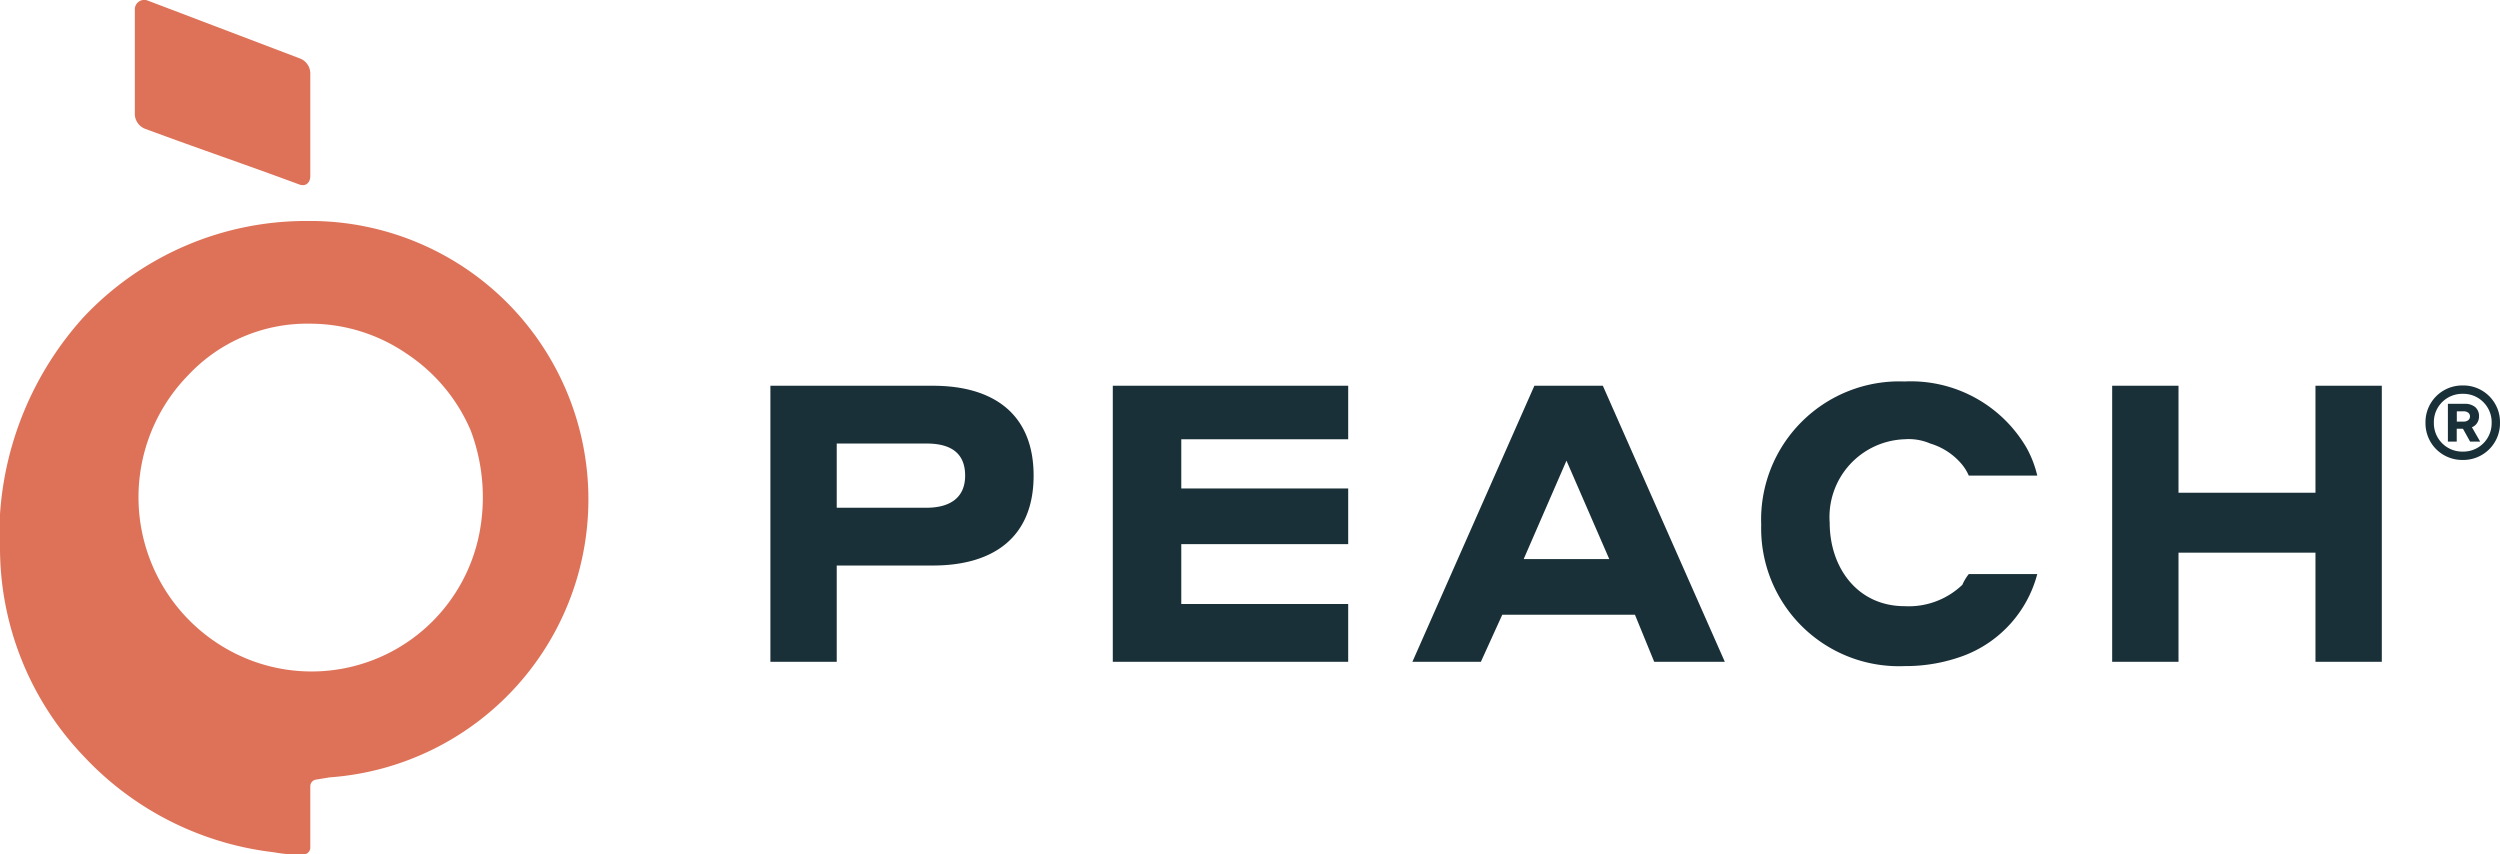 <?xml version="1.0" ?>
<svg xmlns="http://www.w3.org/2000/svg" fill="none" viewBox="0 0 116.823 39.926" class="sc-98a3589a-1 dKPyzB">
	<path d="M6.8 6.026c2.7 1 4.5 1.6 7.2 2.6.3.1.5-.1.5-.4v-4.8a.752.752 0 0 0-.5-.7L6.9.026a.44.44 0 0 0-.6.4v4.9a.752.752 0 0 0 .5.7ZM23.682 14.127a13.01 13.01 0 0 0-9.082-3.801h-.3a14.27 14.27 0 0 0-10.4 4.5 15.241 15.241 0 0 0-3.9 9.2v1.5a14.097 14.097 0 0 0 3.9 9.8 14.43 14.43 0 0 0 8.9 4.5 6.148 6.148 0 0 0 1.4.1.32.32 0 0 0 .3-.3v-2.9a.32.32 0 0 1 .3-.3l.6-.1a13.024 13.024 0 0 0 8.282-22.199ZM22.4 24.926a7.99 7.99 0 0 1-11 5.8 8.16 8.16 0 0 1-2.6-13.2 7.61 7.61 0 0 1 5.7-2.4 7.983 7.983 0 0 1 4.5 1.4 8.113 8.113 0 0 1 3 3.6 8.864 8.864 0 0 1 .4 4.8Z" fill-rule="evenodd" clip-rule="evenodd" class="mark" fill="#de7259"/>
	<path d="m71.7 18.026-5.7 12.9h3.2l1-2.2h6.2l.9 2.2h3.3l-5.7-12.9Zm-.5 8.1 2-4.6 2 4.6ZM52 30.926h11v-2.7h-7.8v-2.8H63v-2.6h-7.8v-2.3H63v-2.5H52v12.9zM43.6 18.026H36v12.9h3.1v-4.5h4.5c2.8 0 4.7-1.3 4.7-4.2s-1.9-4.2-4.7-4.2Zm-.3 5.7h-4.2v-3h4.2q1.8 0 1.8 1.5c0 1.1-.8 1.5-1.8 1.5ZM108.2 23.026h-6.4v-5h-3.1v12.9h3.1v-5.1h6.4v5.1h3.1v-12.9h-3.1v5zM89 20.526a2.537 2.537 0 0 1 1.2.2 3.072 3.072 0 0 1 1.5 1 2.186 2.186 0 0 1 .3.5h3.2a5.025 5.025 0 0 0-.5-1.3 6.257 6.257 0 0 0-5.7-3.1 6.46 6.46 0 0 0-6.7 6.7 6.436 6.436 0 0 0 6.7 6.6 7.782 7.782 0 0 0 2.8-.5 5.604 5.604 0 0 0 3.4-3.8H92a2.185 2.185 0 0 0-.3.5 3.62 3.62 0 0 1-2.7 1c-2.2 0-3.5-1.8-3.5-3.9a3.636 3.636 0 0 1 3.5-3.9ZM116.69 19.064a1.713 1.713 0 0 0-1.595-1.052h-.022a1.733 1.733 0 0 0-.678.133 1.711 1.711 0 0 0-1.054 1.596v.022a1.733 1.733 0 0 0 .132.678 1.704 1.704 0 0 0 .921.92 1.733 1.733 0 0 0 .679.133h.022a1.715 1.715 0 0 0 1.728-1.731v-.022a1.722 1.722 0 0 0-.132-.677Zm-.258.699a1.322 1.322 0 0 1-1.337 1.34h-.022a1.325 1.325 0 0 1-1.34-1.34v-.022a1.312 1.312 0 0 1 .177-.679 1.327 1.327 0 0 1 1.163-.659h.022a1.312 1.312 0 0 1 .678.178 1.335 1.335 0 0 1 .48.481 1.312 1.312 0 0 1 .18.679Z" class="text" fill="#1a3038"/>
	<path d="M115.752 19.767a.544.544 0 0 0 .09-.304v-.003a.544.544 0 0 0-.178-.437.744.744 0 0 0-.5-.153h-.776v1.766h.413v-.602h.29l.335.602h.47l-.385-.671a.504.504 0 0 0 .241-.198Zm-.411-.134a.328.328 0 0 1-.218.067h-.318v-.48h.312a.347.347 0 0 1 .22.065.211.211 0 0 1 .083.175.216.216 0 0 1-.08.173Z" class="text" fill="#1a3038"/>
</svg>
